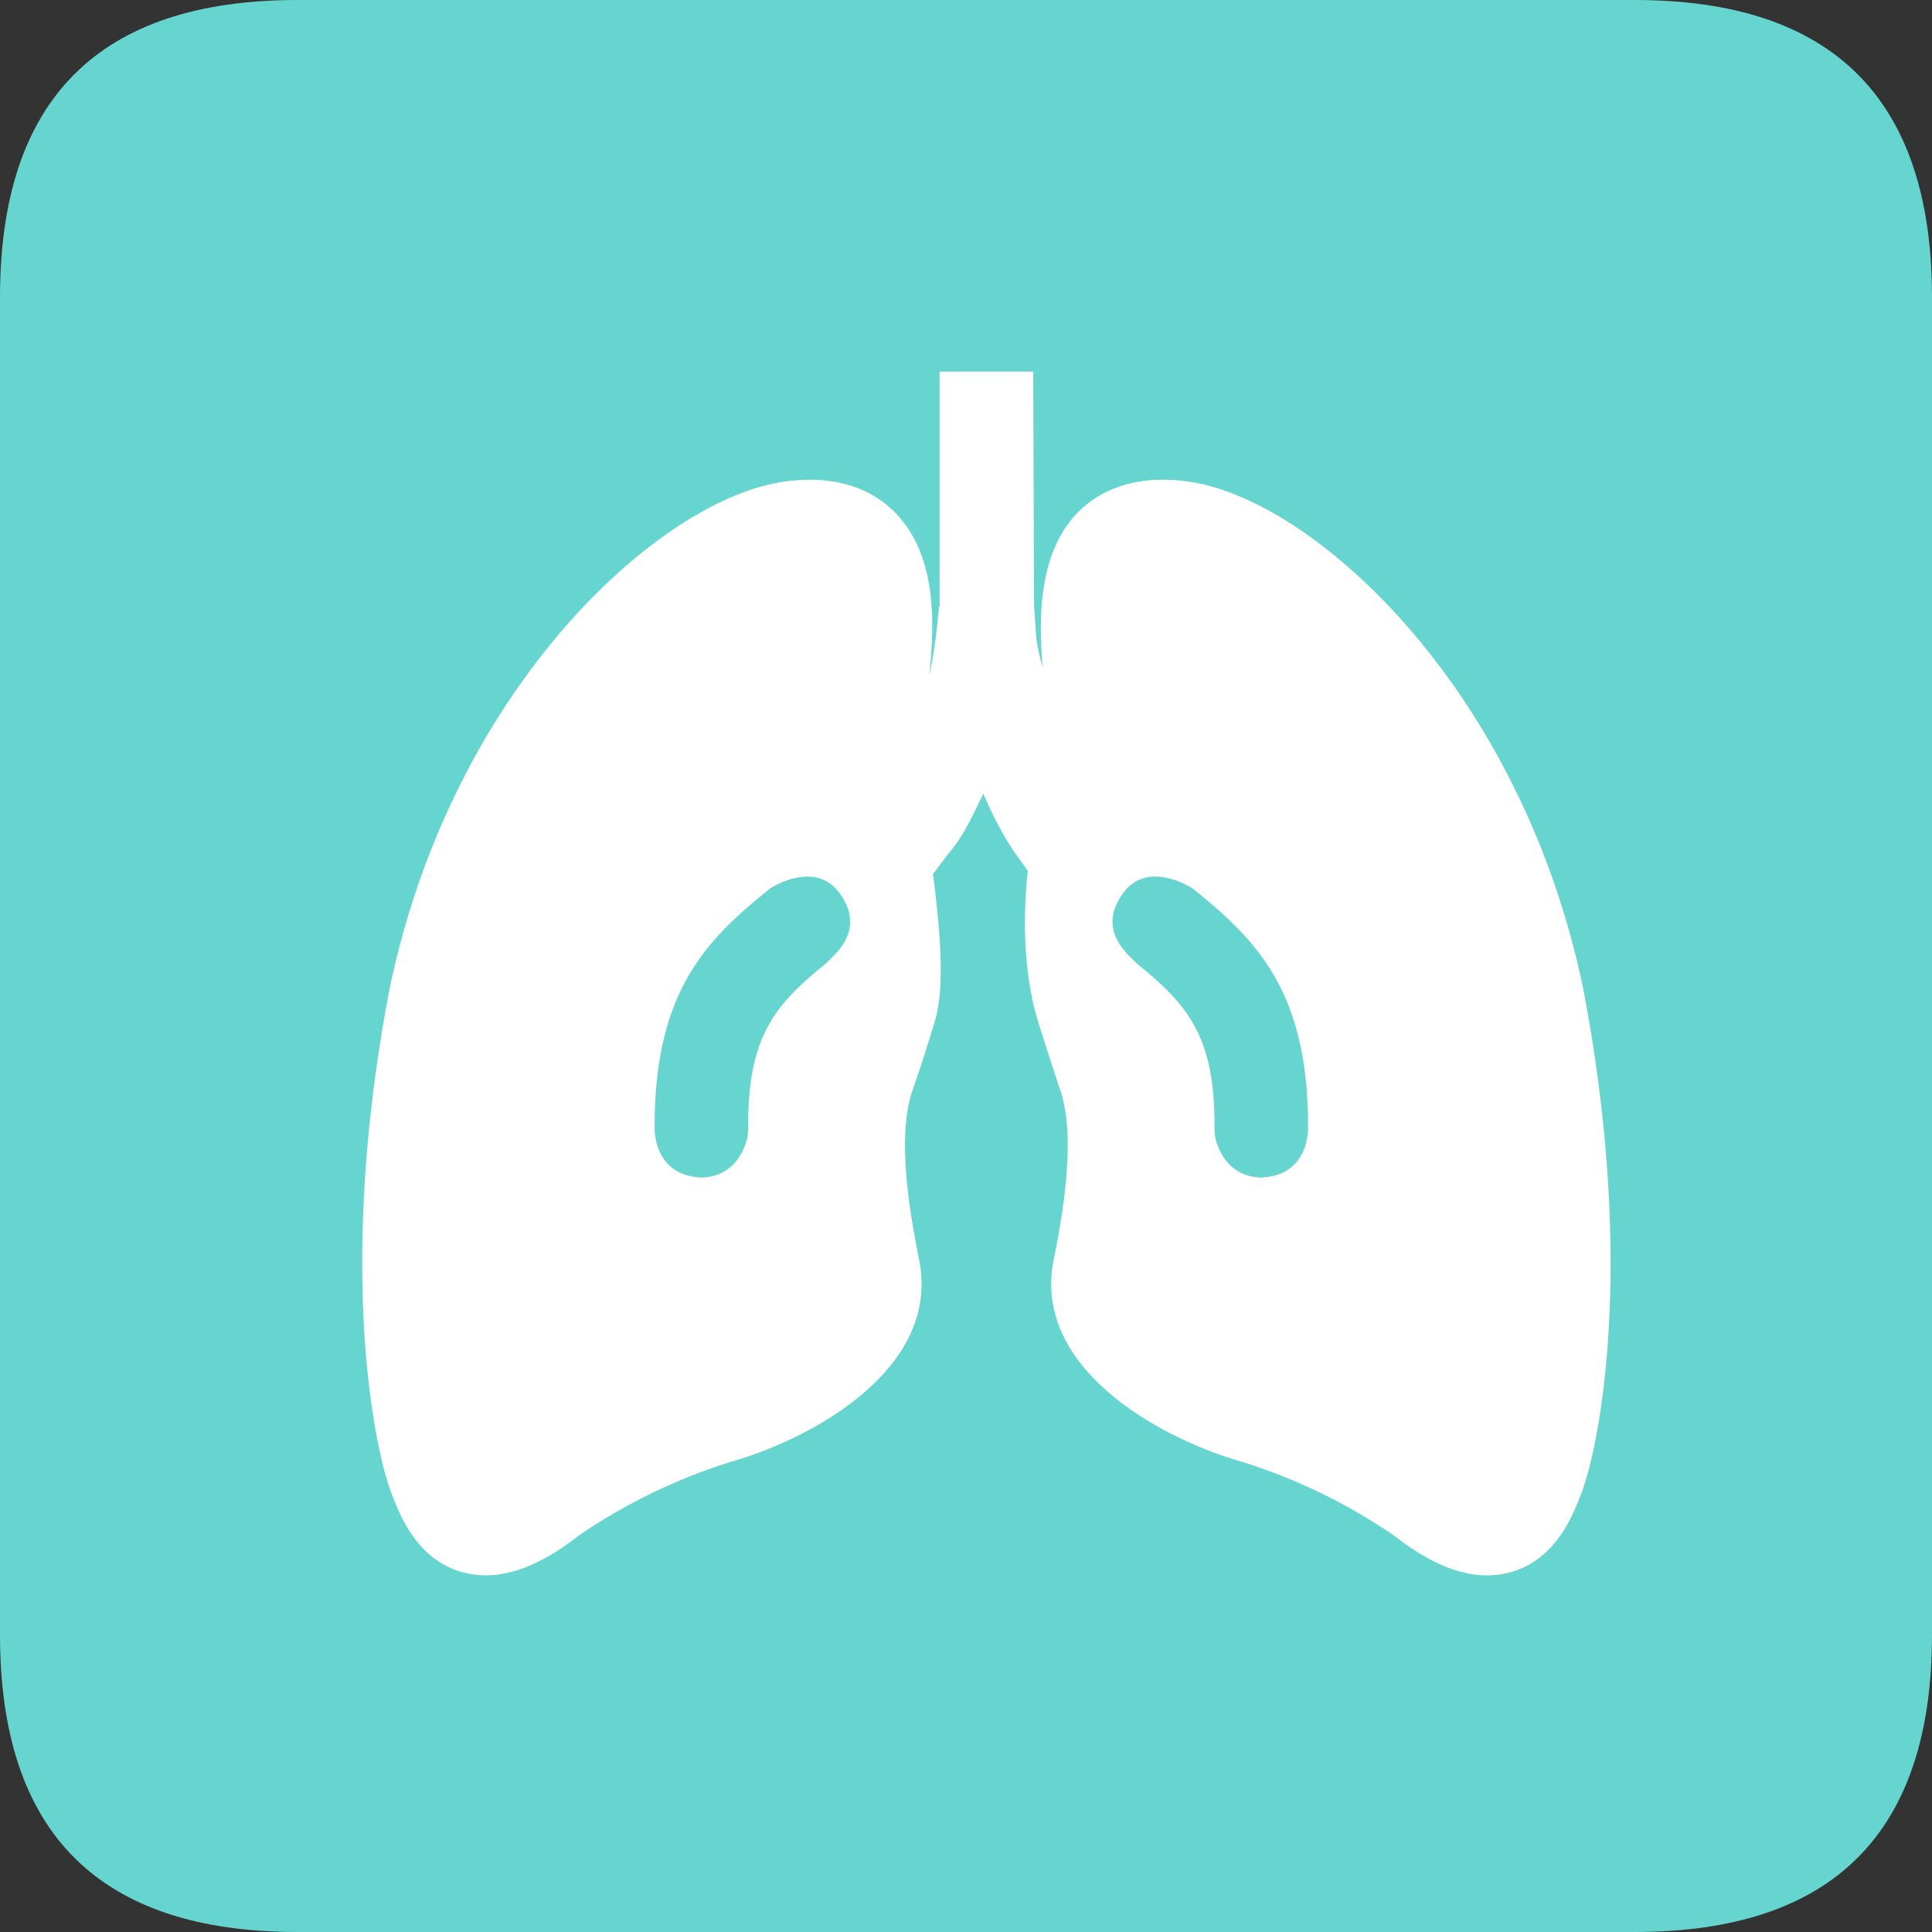 <?xml version="1.0" standalone="no"?><!DOCTYPE svg PUBLIC "-//W3C//DTD SVG 1.1//EN" "http://www.w3.org/Graphics/SVG/1.1/DTD/svg11.dtd"><svg t="1708353082789" class="icon" viewBox="0 0 1024 1024" version="1.1" xmlns="http://www.w3.org/2000/svg" p-id="10678" xmlns:xlink="http://www.w3.org/1999/xlink" width="200" height="200"><rect x="0" y="0" width="1024" height="1024" fill="#333333" stroke="none"/><path d="M0 0m157.538 0l708.923 0q157.538 0 157.538 157.538l0 708.923q0 157.538-157.538 157.538l-708.923 0q-157.538 0-157.538-157.538l0-708.923q0-157.538 157.538-157.538Z" fill="#66D4CF" p-id="10679"></path><path d="M839.129 524.052c-32.965-159.035-141.745-258.127-207.557-268.524-30.326-4.805-48.443 5.081-58.368 14.178-24.261 22.449-22.37 61.637-20.598 83.692a110.198 110.198 0 0 1-3.348-15.045l-1.103-16.069-0.118-1.812L547.643 196.923h-49.625v124.731h-0.394a290.58 290.58 0 0 1-5.002 36.234l0.276-3.151c1.772-21.465 5.12-61.401-20.48-84.992-9.846-9.137-28.042-19.023-58.368-14.218-65.812 10.398-174.592 109.489-207.636 268.879-27.845 145.605-8.546 242.53 1.26 267.618l0.236 0.591c4.332 11.146 13.391 34.265 37.415 40.763 3.978 1.063 8.074 1.575 12.209 1.575 14.966 0 31.311-7.01 49.428-21.228a303.813 303.813 0 0 1 81.408-39.227c39.345-11.185 110.592-47.931 98.777-106.772-5.396-26.939-11.658-65.497-3.663-89.324 0.236-0.67 5.75-16.187 12.012-37.218 2.875-9.649 5.632-28.16-1.024-77.863l7.956-10.555c8.389-9.531 12.997-20.559 18.786-32.059 4.372 10.516 9.689 20.638 15.911 30.208l7.641 10.713c-2.757 24.064-2.245 55.296 5.435 79.872 6.459 20.559 11.579 35.84 11.815 36.47 8.113 24.261 1.89 62.818-3.545 89.758-11.815 58.841 59.471 95.586 98.777 106.732a303.577 303.577 0 0 1 81.408 39.266c18.117 14.218 34.422 21.268 49.467 21.268 4.096 0 8.192-0.551 12.17-1.615 24.025-6.498 33.083-29.617 37.415-40.763l0.236-0.591c9.846-25.088 29.145-122.014 1.182-267.973z m-401.014-13.666c-26.703 21.583-41.59 38.203-41.551 85.386a40.96 40.96 0 0 1-0.512 7.601c-2.009 7.641-7.759 20.126-24.025 20.756-22.41-0.788-24.812-19.692-25.049-25.049-0.591-73.413 27.412-101.061 61.204-128.158 0.276-0.197 23.591-15.518 36.706 2.363 14.769 20.086-3.23 32.965-6.774 37.1z m230.124 113.743c-16.266-0.591-22.055-13.115-24.025-20.756a40.96 40.96 0 0 1-0.512-7.562v-0.039c0-47.143-14.848-63.803-41.511-85.346v-0.039c-3.545-4.135-21.583-17.014-6.814-37.14 13.115-17.841 36.431-2.521 36.706-2.363 33.792 27.136 61.794 54.745 61.204 128.158-0.236 5.435-2.678 24.3-25.049 25.088z" fill="#FFFFFF" p-id="10680"></path></svg>